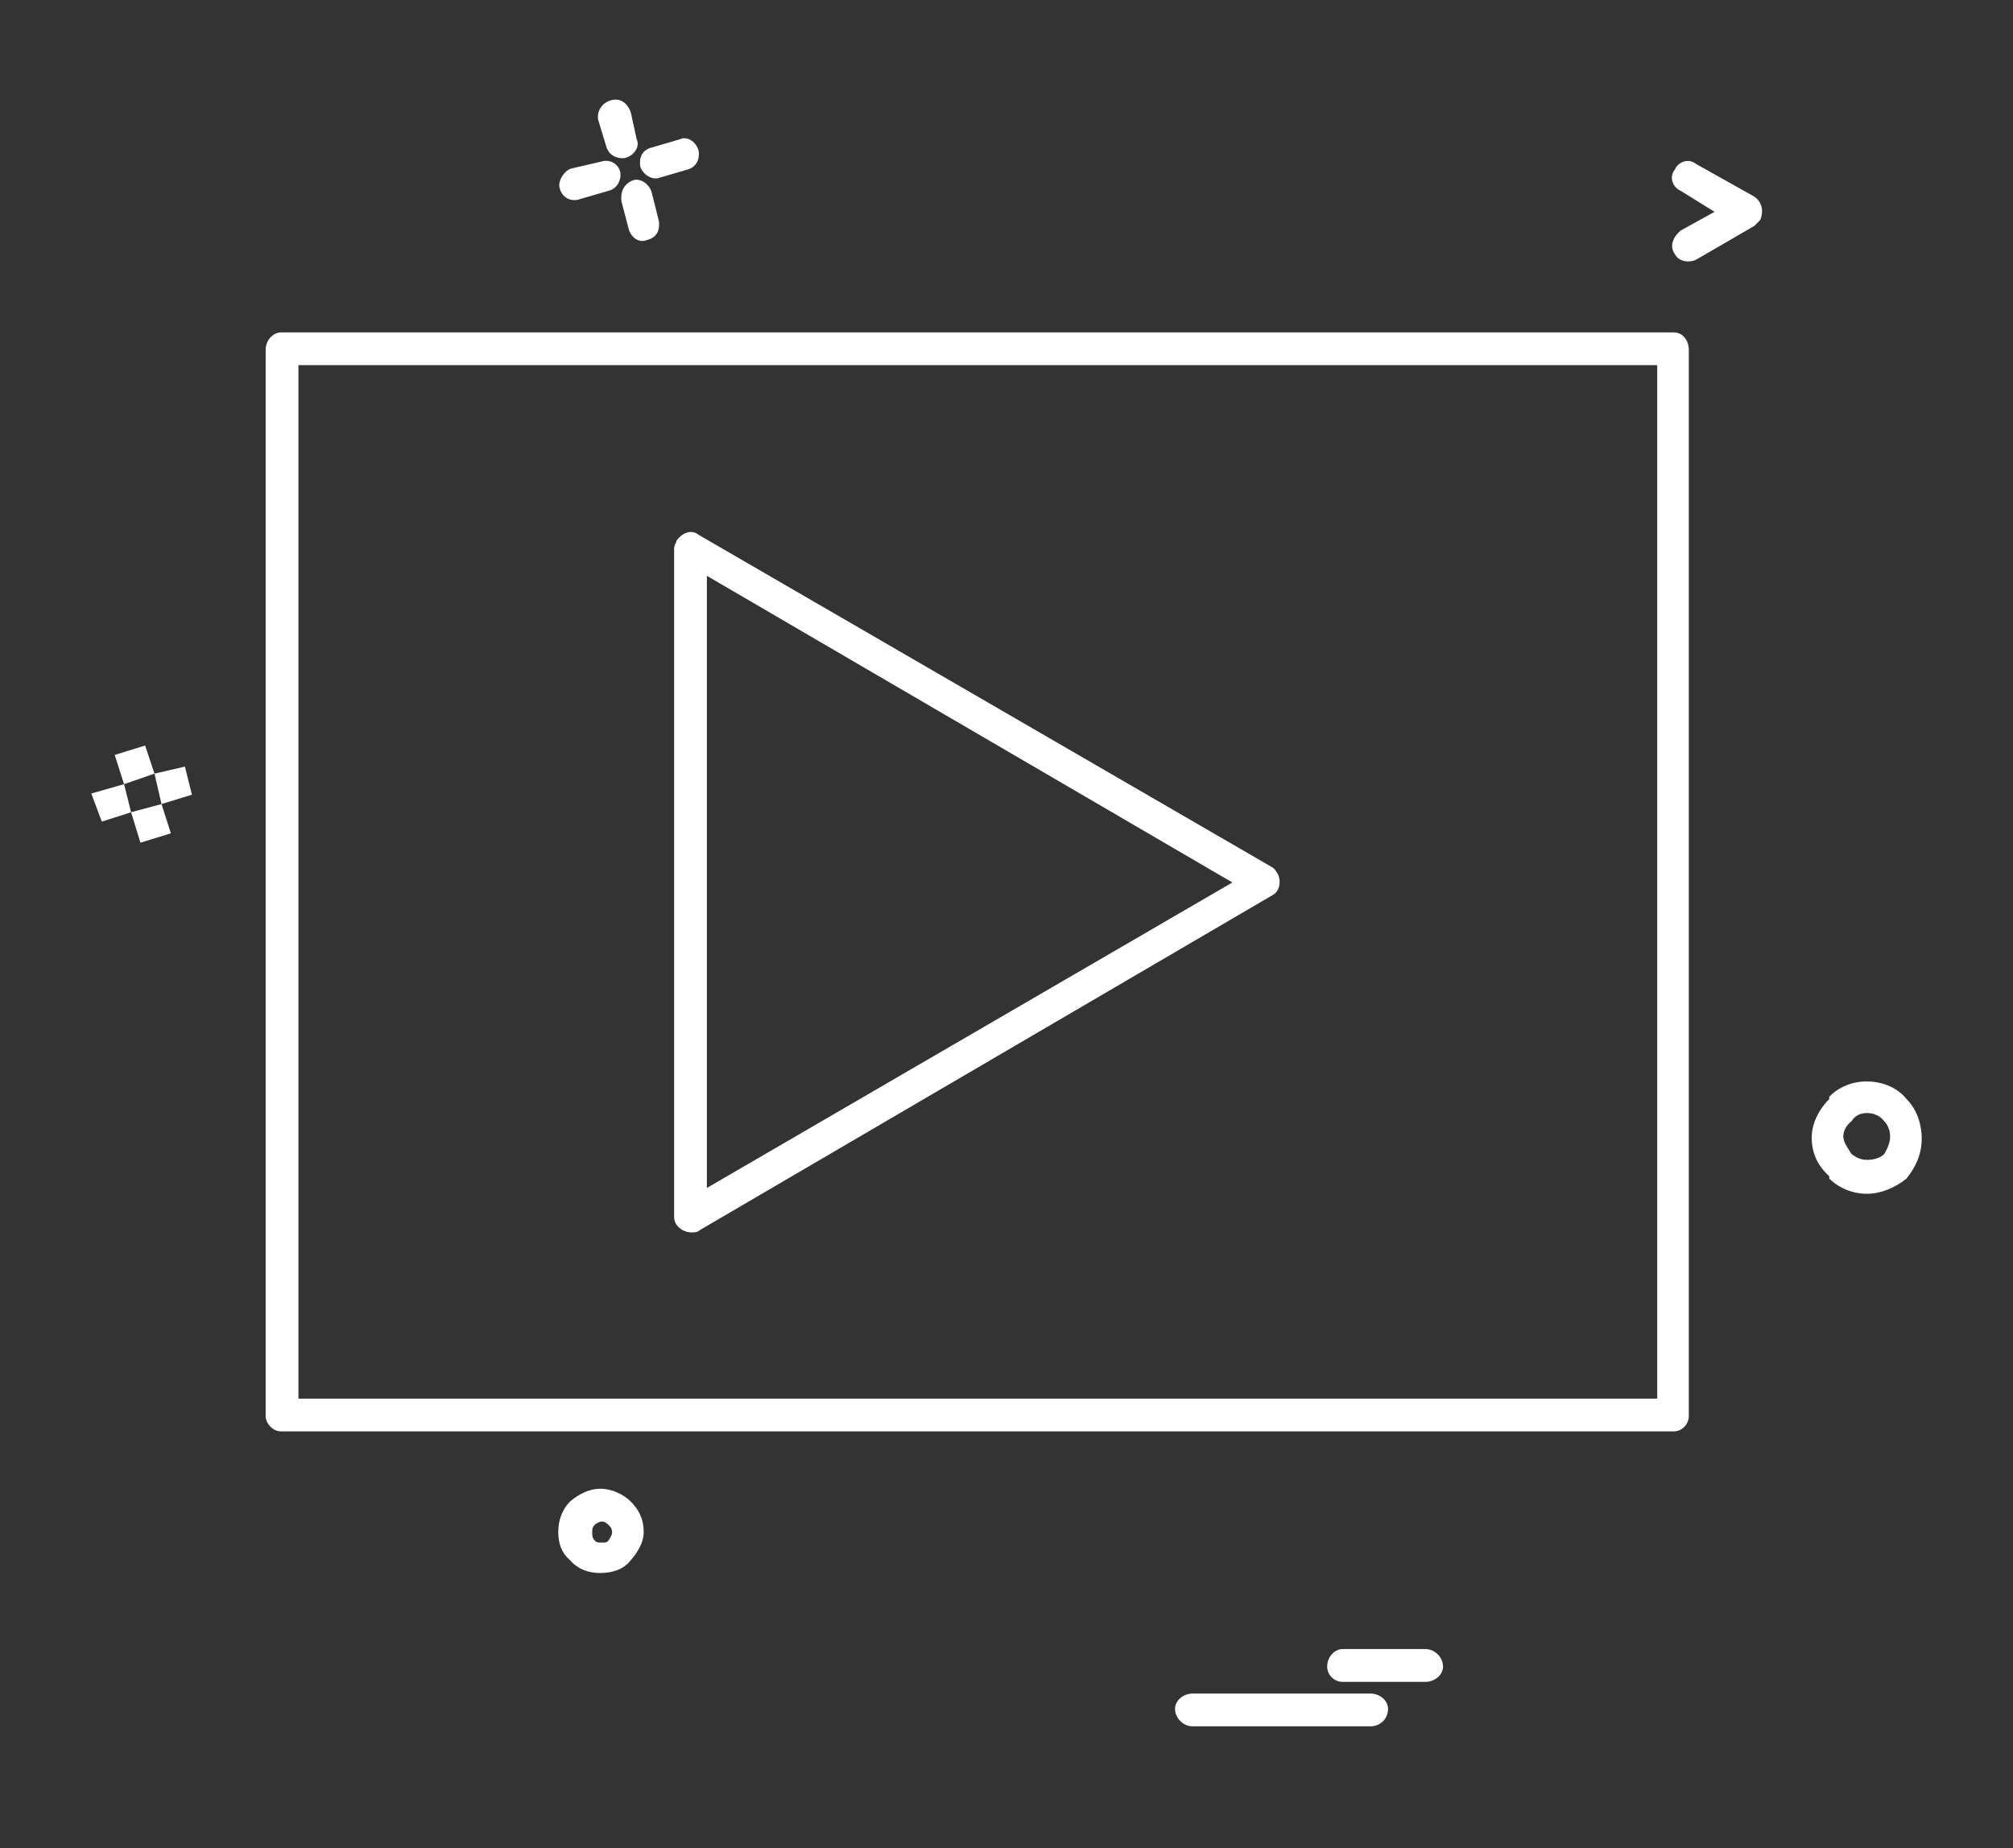 <?xml version="1.0" encoding="utf-8"?>
<!-- Generator: Adobe Illustrator 22.1.0, SVG Export Plug-In . SVG Version: 6.00 Build 0)  -->
<svg version="1.1" id="Слой_1" xmlns="http://www.w3.org/2000/svg" xmlns:xlink="http://www.w3.org/1999/xlink" x="0px" y="0px"
	 viewBox="0 0 172 157.9" style="enable-background:new 0 0 172 157.9;" xml:space="preserve">
<rect x="0" y="0" width="172" height="157.9" fill="#333333" stroke="none"/>
<style type="text/css">
	.st0{fill:#FFFFFF;}
</style>
<g>
	<path class="st0" d="M162.9,93.9c-0.8-1-2.1-1.5-3.4-1.5c-1.3,0-2.4,0.5-3.2,1.3v0.2c-0.8,0.8-1.5,2-1.5,3.3c0,1.3,0.5,2.4,1.5,3.3
		l0,0.2c0.8,0.8,2,1.3,3.2,1.3s2.4-0.5,3.4-1.3c0.8-1,1.3-2.1,1.3-3.4C164.2,95.9,163.7,94.7,162.9,93.9z M161,98.6
		c-0.3,0.3-0.8,0.5-1.5,0.5c-0.5,0-0.9-0.2-1.3-0.5c-0.3-0.5-0.7-1-0.7-1.5c0-0.5,0.3-1,0.7-1.3c0.3-0.5,0.8-0.7,1.3-0.7
		c0.6,0,1.1,0.2,1.5,0.7c0.3,0.3,0.5,0.8,0.5,1.3C161.5,97.6,161.3,98.1,161,98.6z"/>
	<path class="st0" d="M149.9,16.8l-5-2.8c-0.6-0.5-1.5-0.2-1.8,0.5c-0.5,0.6-0.2,1.5,0.5,1.8l2.9,1.8l-2.9,1.6c-0.6,0.5-1,1.3-0.5,2
		c0.3,0.6,1.1,0.8,1.8,0.5l5-2.9c0.2-0.2,0.3-0.3,0.5-0.5C150.7,18.1,150.6,17.3,149.9,16.8z"/>
	<path class="st0" d="M121.8,140.9h-7.1c-0.6,0-1.3,0.6-1.3,1.5c0,0.7,0.6,1.3,1.3,1.3h7.1c0.8,0,1.5-0.6,1.5-1.3
		C123.3,141.6,122.6,140.9,121.8,140.9z"/>
	<path class="st0" d="M117.1,144.7h-15.2c-0.8,0-1.5,0.6-1.5,1.3c0,0.8,0.7,1.5,1.5,1.5h15.2c0.8,0,1.5-0.6,1.5-1.5
		C118.6,145.3,117.9,144.7,117.1,144.7z"/>
	<path class="st0" d="M59.1,105.3c0.2,0,0.5,0,0.7-0.2l48.9-28.6c0.6-0.3,0.8-1.1,0.5-1.8c-0.2-0.3-0.3-0.5-0.5-0.6l-49-28.4
		c-0.6-0.5-1.4-0.2-1.9,0.5c0,0.2-0.2,0.3-0.2,0.7V104C57.6,104.7,58.3,105.3,59.1,105.3z M105.3,75.4l-44.9,26.1l0-52.3L105.3,75.4
		z"/>
	<path class="st0" d="M56.3,15.2l2.4-0.7c0.8-0.2,1.1-0.9,1-1.6c-0.2-0.8-1-1.3-1.6-1l-2.4,0.7c-0.8,0.2-1.1,0.8-1,1.6
		C54.9,14.9,55.7,15.4,56.3,15.2z"/>
	<path class="st0" d="M54.1,15.4c-0.8,0.3-1.1,1-1,1.8l0.6,2.3c0.2,0.8,0.9,1.3,1.6,1c0.8-0.2,1.1-0.8,1-1.6l-0.6-2.4
		C55.5,15.7,54.7,15.2,54.1,15.4z"/>
	<path class="st0" d="M51.8,12.5c0.2,0.8,1,1.1,1.6,1c0.8-0.2,1.3-1,1-1.6l-0.5-2.3c-0.3-0.8-0.9-1.3-1.8-1c-0.6,0.2-1.1,0.8-1,1.6
		L51.8,12.5z"/>
	<path class="st0" d="M51.3,127.2c-1,0-1.9,0.5-2.6,1.1c-0.6,0.6-1,1.5-1,2.6c0,1,0.3,1.8,1,2.4c0.7,0.8,1.6,1.1,2.6,1.1
		c1,0,2-0.3,2.6-1.1c0.6-0.7,1.1-1.5,1.1-2.4c0-1.2-0.5-2-1.1-2.6C53.3,127.7,52.3,127.2,51.3,127.2z M52,131.6
		c-0.1,0.2-0.3,0.2-0.6,0.2c-0.2,0-0.5,0-0.6-0.2c-0.2-0.2-0.2-0.5-0.2-0.6c0-0.3,0-0.5,0.2-0.7c0.2-0.2,0.5-0.3,0.6-0.3
		c0.3,0,0.5,0.2,0.6,0.3c0.2,0.2,0.3,0.3,0.3,0.7C52.3,131.1,52.1,131.5,52,131.6z"/>
	<path class="st0" d="M49.6,17l2.4-0.7c0.8-0.2,1.1-1,1-1.6c-0.2-0.8-1-1.1-1.6-0.9l-2.6,0.6c-0.6,0.2-1.1,1-1,1.6
		C48,16.9,48.8,17.3,49.6,17z"/>
	<path class="st0" d="M143,28.4H24c-0.6,0-1.3,0.6-1.3,1.5V121c0,0.6,0.6,1.3,1.3,1.3h119c0.8,0,1.3-0.7,1.3-1.3V29.9
		C144.3,29.1,143.8,28.4,143,28.4z M141.5,119.5H25.5V31.2h116.1V119.5z"/>
	<polygon class="st0" points="15.8,65.5 13.2,66.1 13.8,68.7 16.4,67.9 	"/>
	<polygon class="st0" points="12,72 14.6,71.2 13.8,68.7 11.2,69.4 	"/>
	<polygon class="st0" points="12.4,63.7 9.8,64.5 10.6,67 13.2,66.1 	"/>
	<polygon class="st0" points="7.8,67.8 8.7,70.2 11.2,69.4 10.6,67 	"/>
</g>
</svg>
